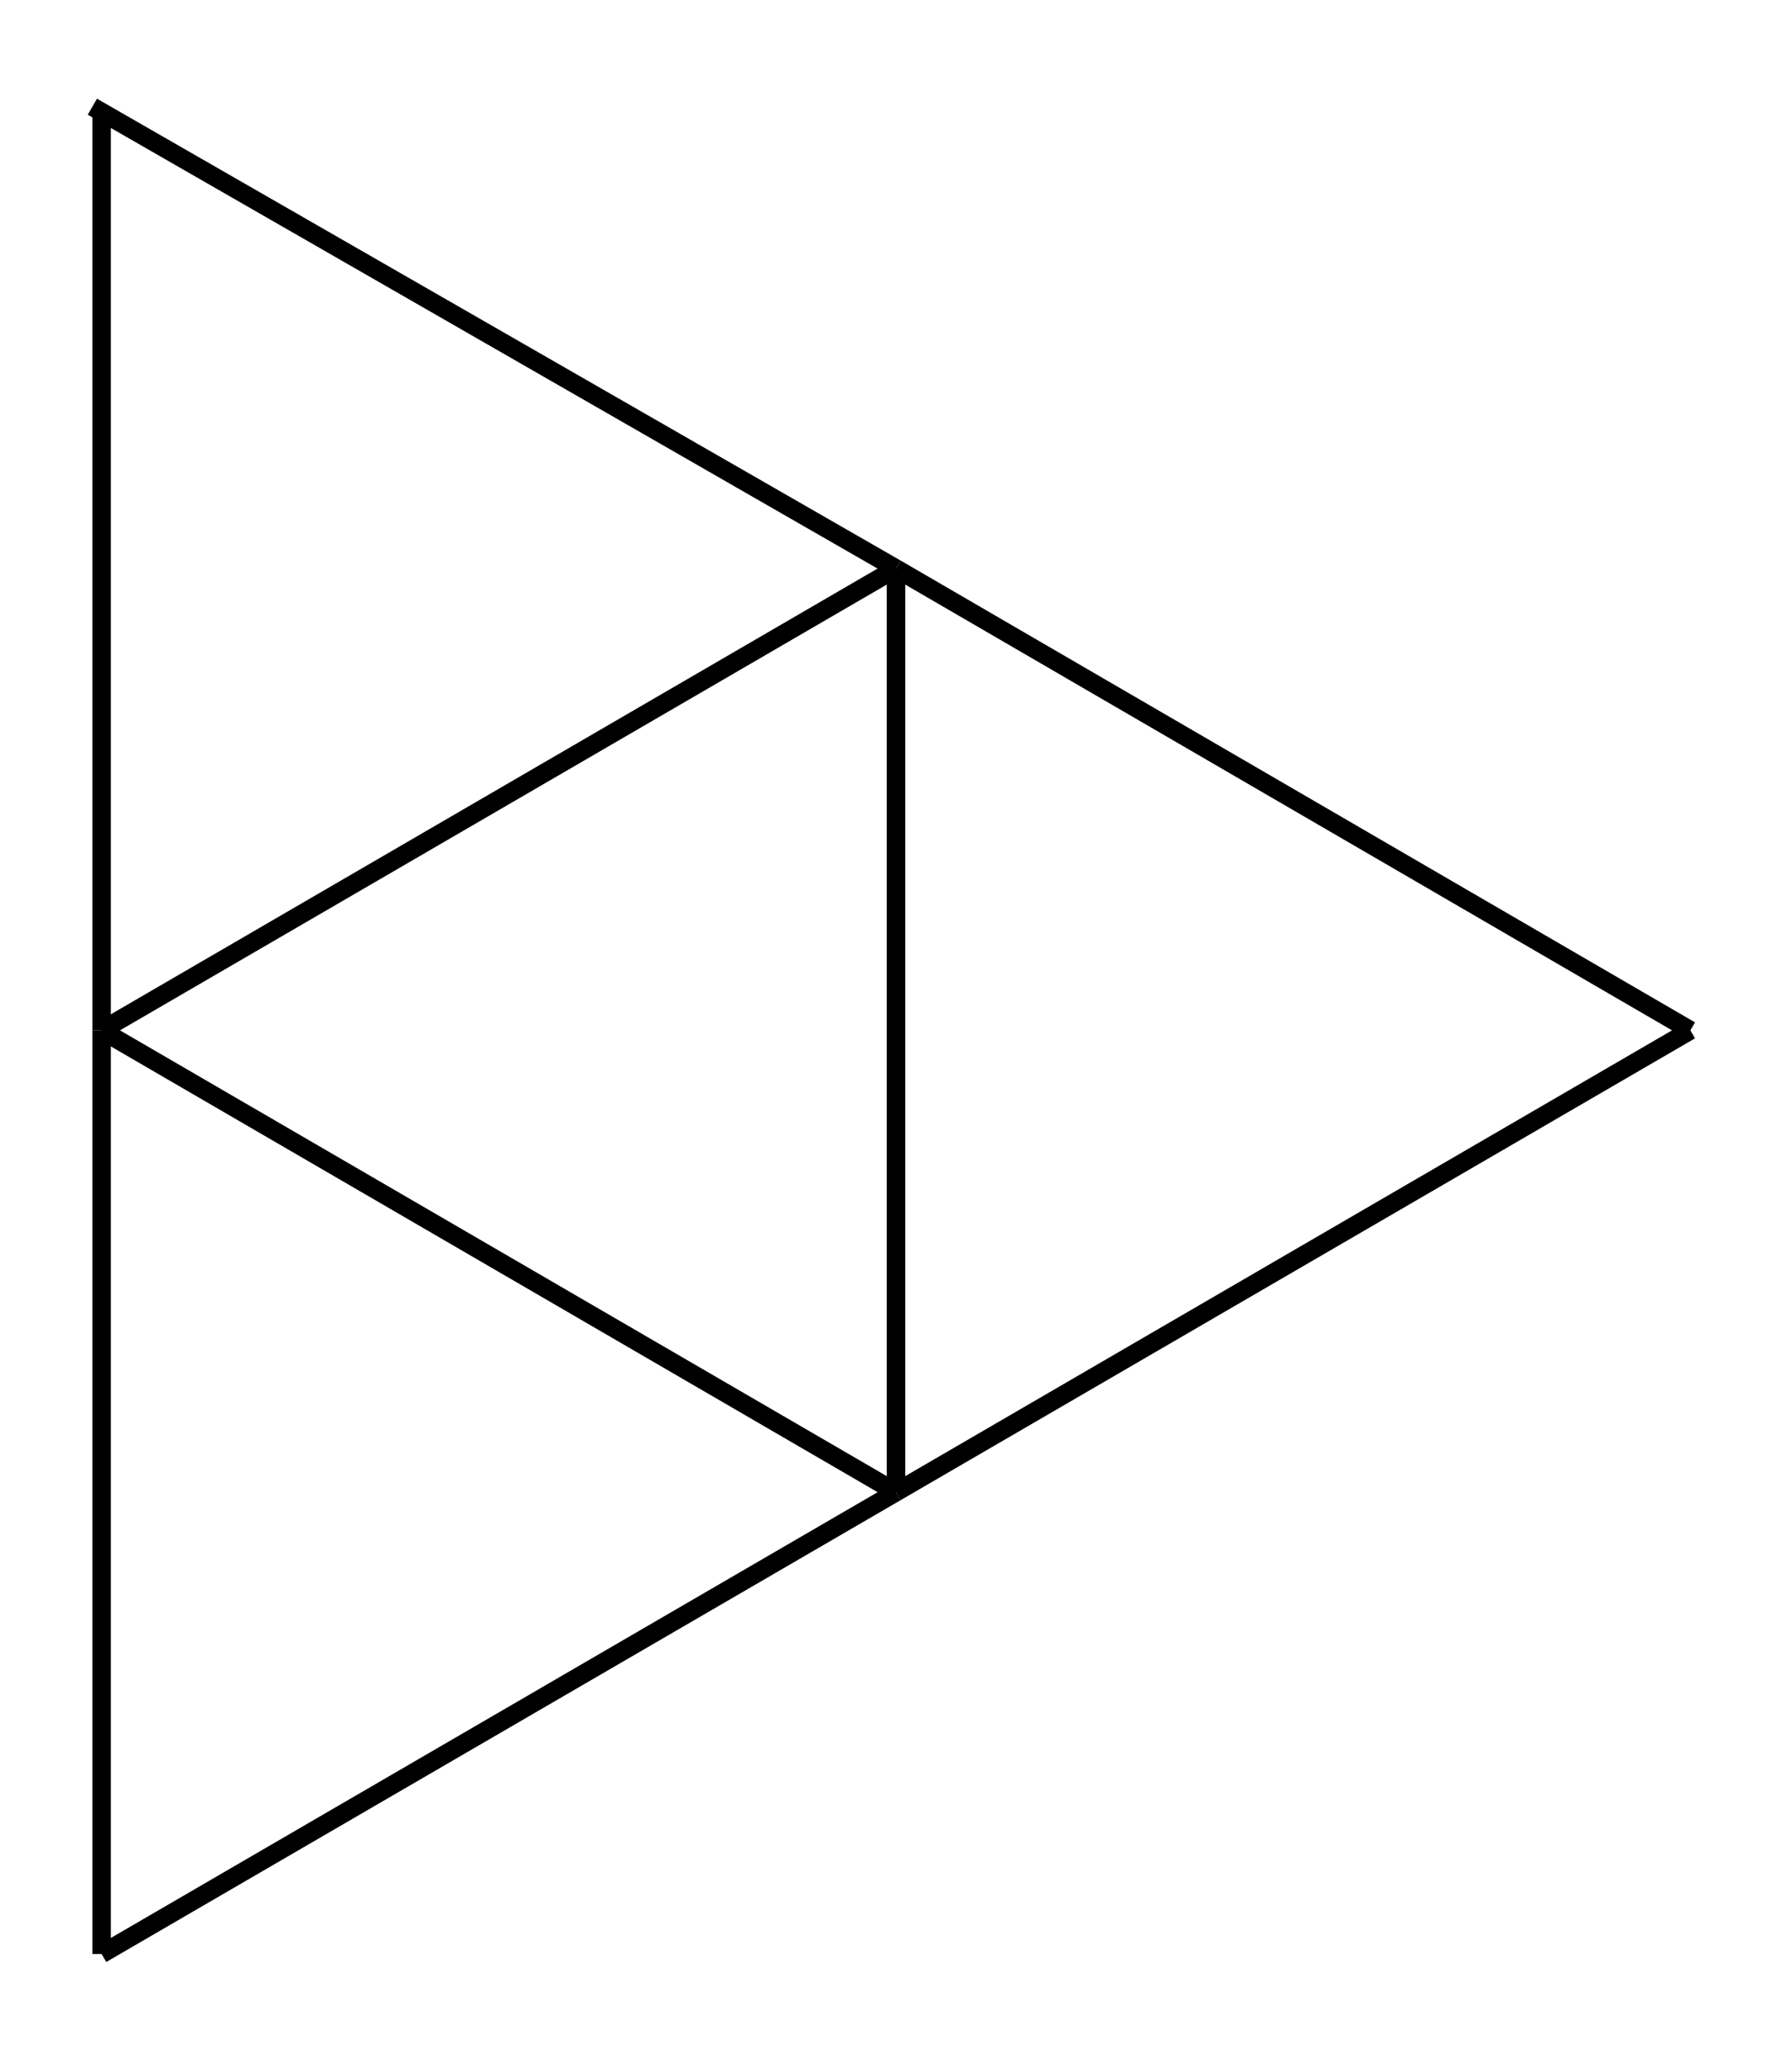 
            
        <svg
            width="435"
            height="502.5"
            viewBox="-0.11 -2.1 1.94 2.21"
            xmlns="http://www.w3.org/2000/svg"
        >
    
                <path d="M 0 0 L 0 -1" stroke="black" stroke-width="0.02"/>
<path d="M 0 -1 L 0.86 -0.5" stroke="black" stroke-width="0.02"/>
<path d="M 0 -1 L 0.86 -1.5" stroke="black" stroke-width="0.02"/>
<path d="M 0.86 -1.5 L -0.01 -2" stroke="black" stroke-width="0.02"/>
<path d="M 0.86 -1.5 L 1.72 -1" stroke="black" stroke-width="0.02"/>
<path d="M 0 -1 L 0 -2" stroke="black" stroke-width="0.02"/>
<path d="M 0 0 L 0.86 -0.5" stroke="black" stroke-width="0.02"/>
<path d="M 0.86 -0.5 L 1.72 -1" stroke="black" stroke-width="0.02"/>
<path d="M 0.86 -0.5 L 0.86 -1.5" stroke="black" stroke-width="0.02"/>
            </svg>
        